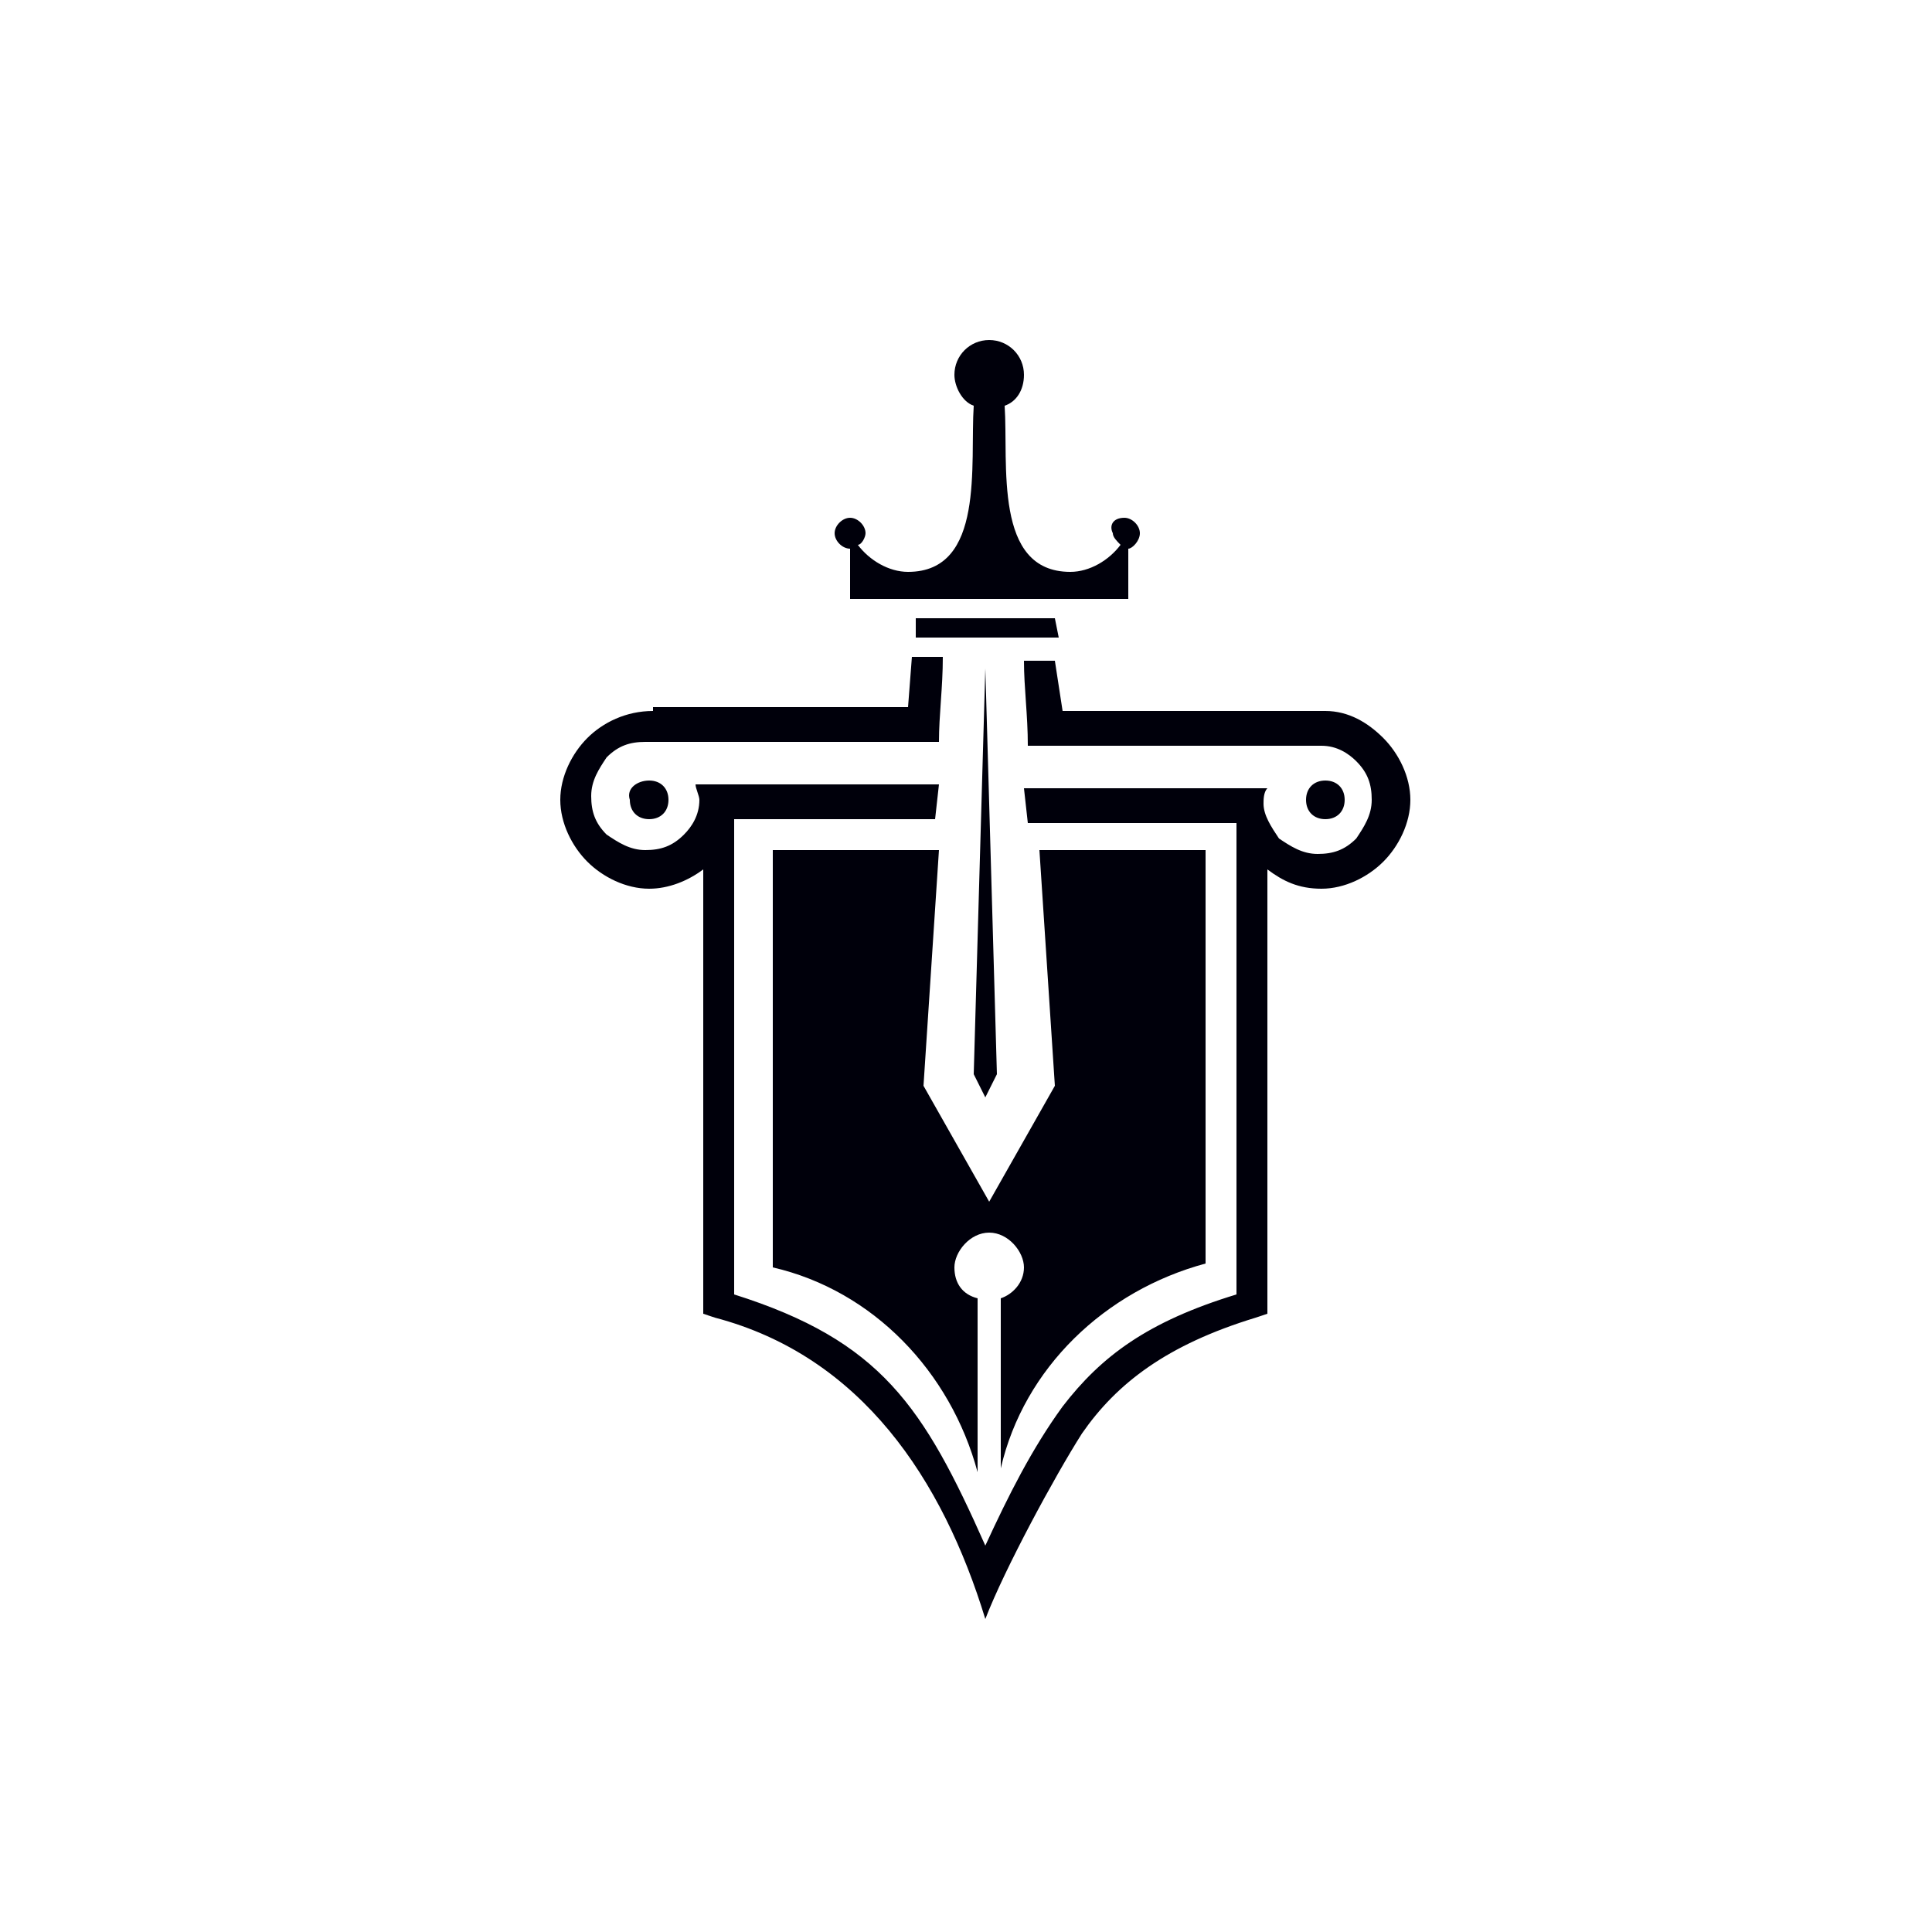 <?xml version="1.0" encoding="utf-8"?>
<!DOCTYPE svg PUBLIC "-//W3C//DTD SVG 1.1//EN" "http://www.w3.org/Graphics/SVG/1.1/DTD/svg11.dtd">
<svg version="1.1" id="Layer_1" xmlns="http://www.w3.org/2000/svg" xmlns:xlink="http://www.w3.org/1999/xlink" x="0px" y="0px"
	 viewBox="0 0 50 50" enable-background="new 0 0 50 50" xml:space="preserve">
<g>
	<path fill="#00000B" d="M23.5,16h0.1H23.5L23.5,16z M27.3,16h0.2H27.3L27.3,16z M31.2,23.1v0.1v9.5c-2.6,0.7-4.7,2.7-5.3,5.3v-4.4
		c0.3-0.1,0.6-0.4,0.6-0.8s-0.4-0.9-0.9-0.9s-0.9,0.5-0.9,0.9c0,0.4,0.2,0.7,0.6,0.8v4.5c-0.7-2.6-2.7-4.7-5.3-5.3v-9.5v-0.1V22h4.3
		l-0.4,6.1l1.7,3l1.7-3L26.9,22h4.3L31.2,23.1L31.2,23.1z M29.1,13.4c0.2,0,0.4,0.2,0.4,0.4s-0.2,0.4-0.3,0.4v1.3H22v-1.3
		c-0.2,0-0.4-0.2-0.4-0.4s0.2-0.4,0.4-0.4c0.2,0,0.4,0.2,0.4,0.4c0,0.1-0.1,0.3-0.2,0.3c0.3,0.4,0.8,0.7,1.3,0.7
		c2,0,1.6-2.8,1.7-4.3c-0.3-0.1-0.5-0.5-0.5-0.8c0-0.5,0.4-0.9,0.9-0.9c0.5,0,0.9,0.4,0.9,0.9c0,0.4-0.2,0.7-0.5,0.8
		c0.1,1.5-0.3,4.3,1.7,4.3c0.5,0,1-0.3,1.3-0.7c-0.1-0.1-0.2-0.2-0.2-0.3C28.7,13.6,28.8,13.4,29.1,13.4L29.1,13.4z M25.5,17.3
		l-0.3,10.5l0.3,0.6l0.3-0.6L25.5,17.3L25.5,17.3z M23.7,16h1.9h1.7V16l0,0l0.1,0.5h-1.7h-2L23.7,16L23.7,16L23.7,16L23.7,16z
		 M34.3,20.2c0.3,0,0.5,0.2,0.5,0.5c0,0.3-0.2,0.5-0.5,0.5c-0.3,0-0.5-0.2-0.5-0.5C33.8,20.4,34,20.2,34.3,20.2L34.3,20.2z
		 M16.8,20.2c0.3,0,0.5,0.2,0.5,0.5c0,0.3-0.2,0.5-0.5,0.5c-0.3,0-0.5-0.2-0.5-0.5C16.2,20.4,16.5,20.2,16.8,20.2L16.8,20.2z
		 M16.9,18.4L16.9,18.4L16.9,18.4c-0.7,0-1.3,0.3-1.7,0.7l0,0c-0.4,0.4-0.7,1-0.7,1.6c0,0.6,0.3,1.2,0.7,1.6l0,0
		c0.4,0.4,1,0.7,1.6,0.7c0.5,0,1-0.2,1.4-0.5v11.2V34l0.3,0.1c3.8,1,5.9,4.2,7,7.8c0.5-1.3,1.8-3.7,2.5-4.8c0.9-1.3,2.2-2.3,4.5-3
		l0.3-0.1v-0.4V22.5c0.4,0.3,0.8,0.5,1.4,0.5c0.6,0,1.2-0.3,1.6-0.7l0,0c0.4-0.4,0.7-1,0.7-1.6c0-0.6-0.3-1.2-0.7-1.6l0,0
		c-0.4-0.4-0.9-0.7-1.5-0.7l0,0h-0.1h-6.7l-0.2-1.3h-0.8c0,0.7,0.1,1.4,0.1,2.2h5.8h1.8h0h0c0.4,0,0.7,0.2,0.9,0.4l0,0
		c0.3,0.3,0.4,0.6,0.4,1s-0.2,0.7-0.4,1l0,0c-0.3,0.3-0.6,0.4-1,0.4s-0.7-0.2-1-0.4l0,0c-0.2-0.3-0.4-0.6-0.4-0.9l0,0v0l0,0l0,0
		c0-0.1,0-0.3,0.1-0.4h-0.1h-0.5h-0.4h-5.3l0.1,0.9H32v12.2c-2.3,0.7-3.5,1.6-4.5,2.9c-0.8,1.1-1.4,2.3-2,3.6
		c-1.6-3.6-2.7-5.3-6.5-6.5V21.2h5.2l0.1-0.9H19h-0.4h-0.5h-0.1c0,0.1,0.1,0.3,0.1,0.4l0,0l0,0v0l0,0c0,0.4-0.2,0.7-0.4,0.9l0,0
		c-0.3,0.3-0.6,0.4-1,0.4s-0.7-0.2-1-0.4l0,0c-0.3-0.3-0.4-0.6-0.4-1c0-0.4,0.2-0.7,0.4-1l0,0c0.3-0.3,0.6-0.4,1-0.4h0h0.1h1.7h5.8
		c0-0.7,0.1-1.4,0.1-2.2h-0.8l-0.1,1.3H16.9z"/>
</g>
</svg>
